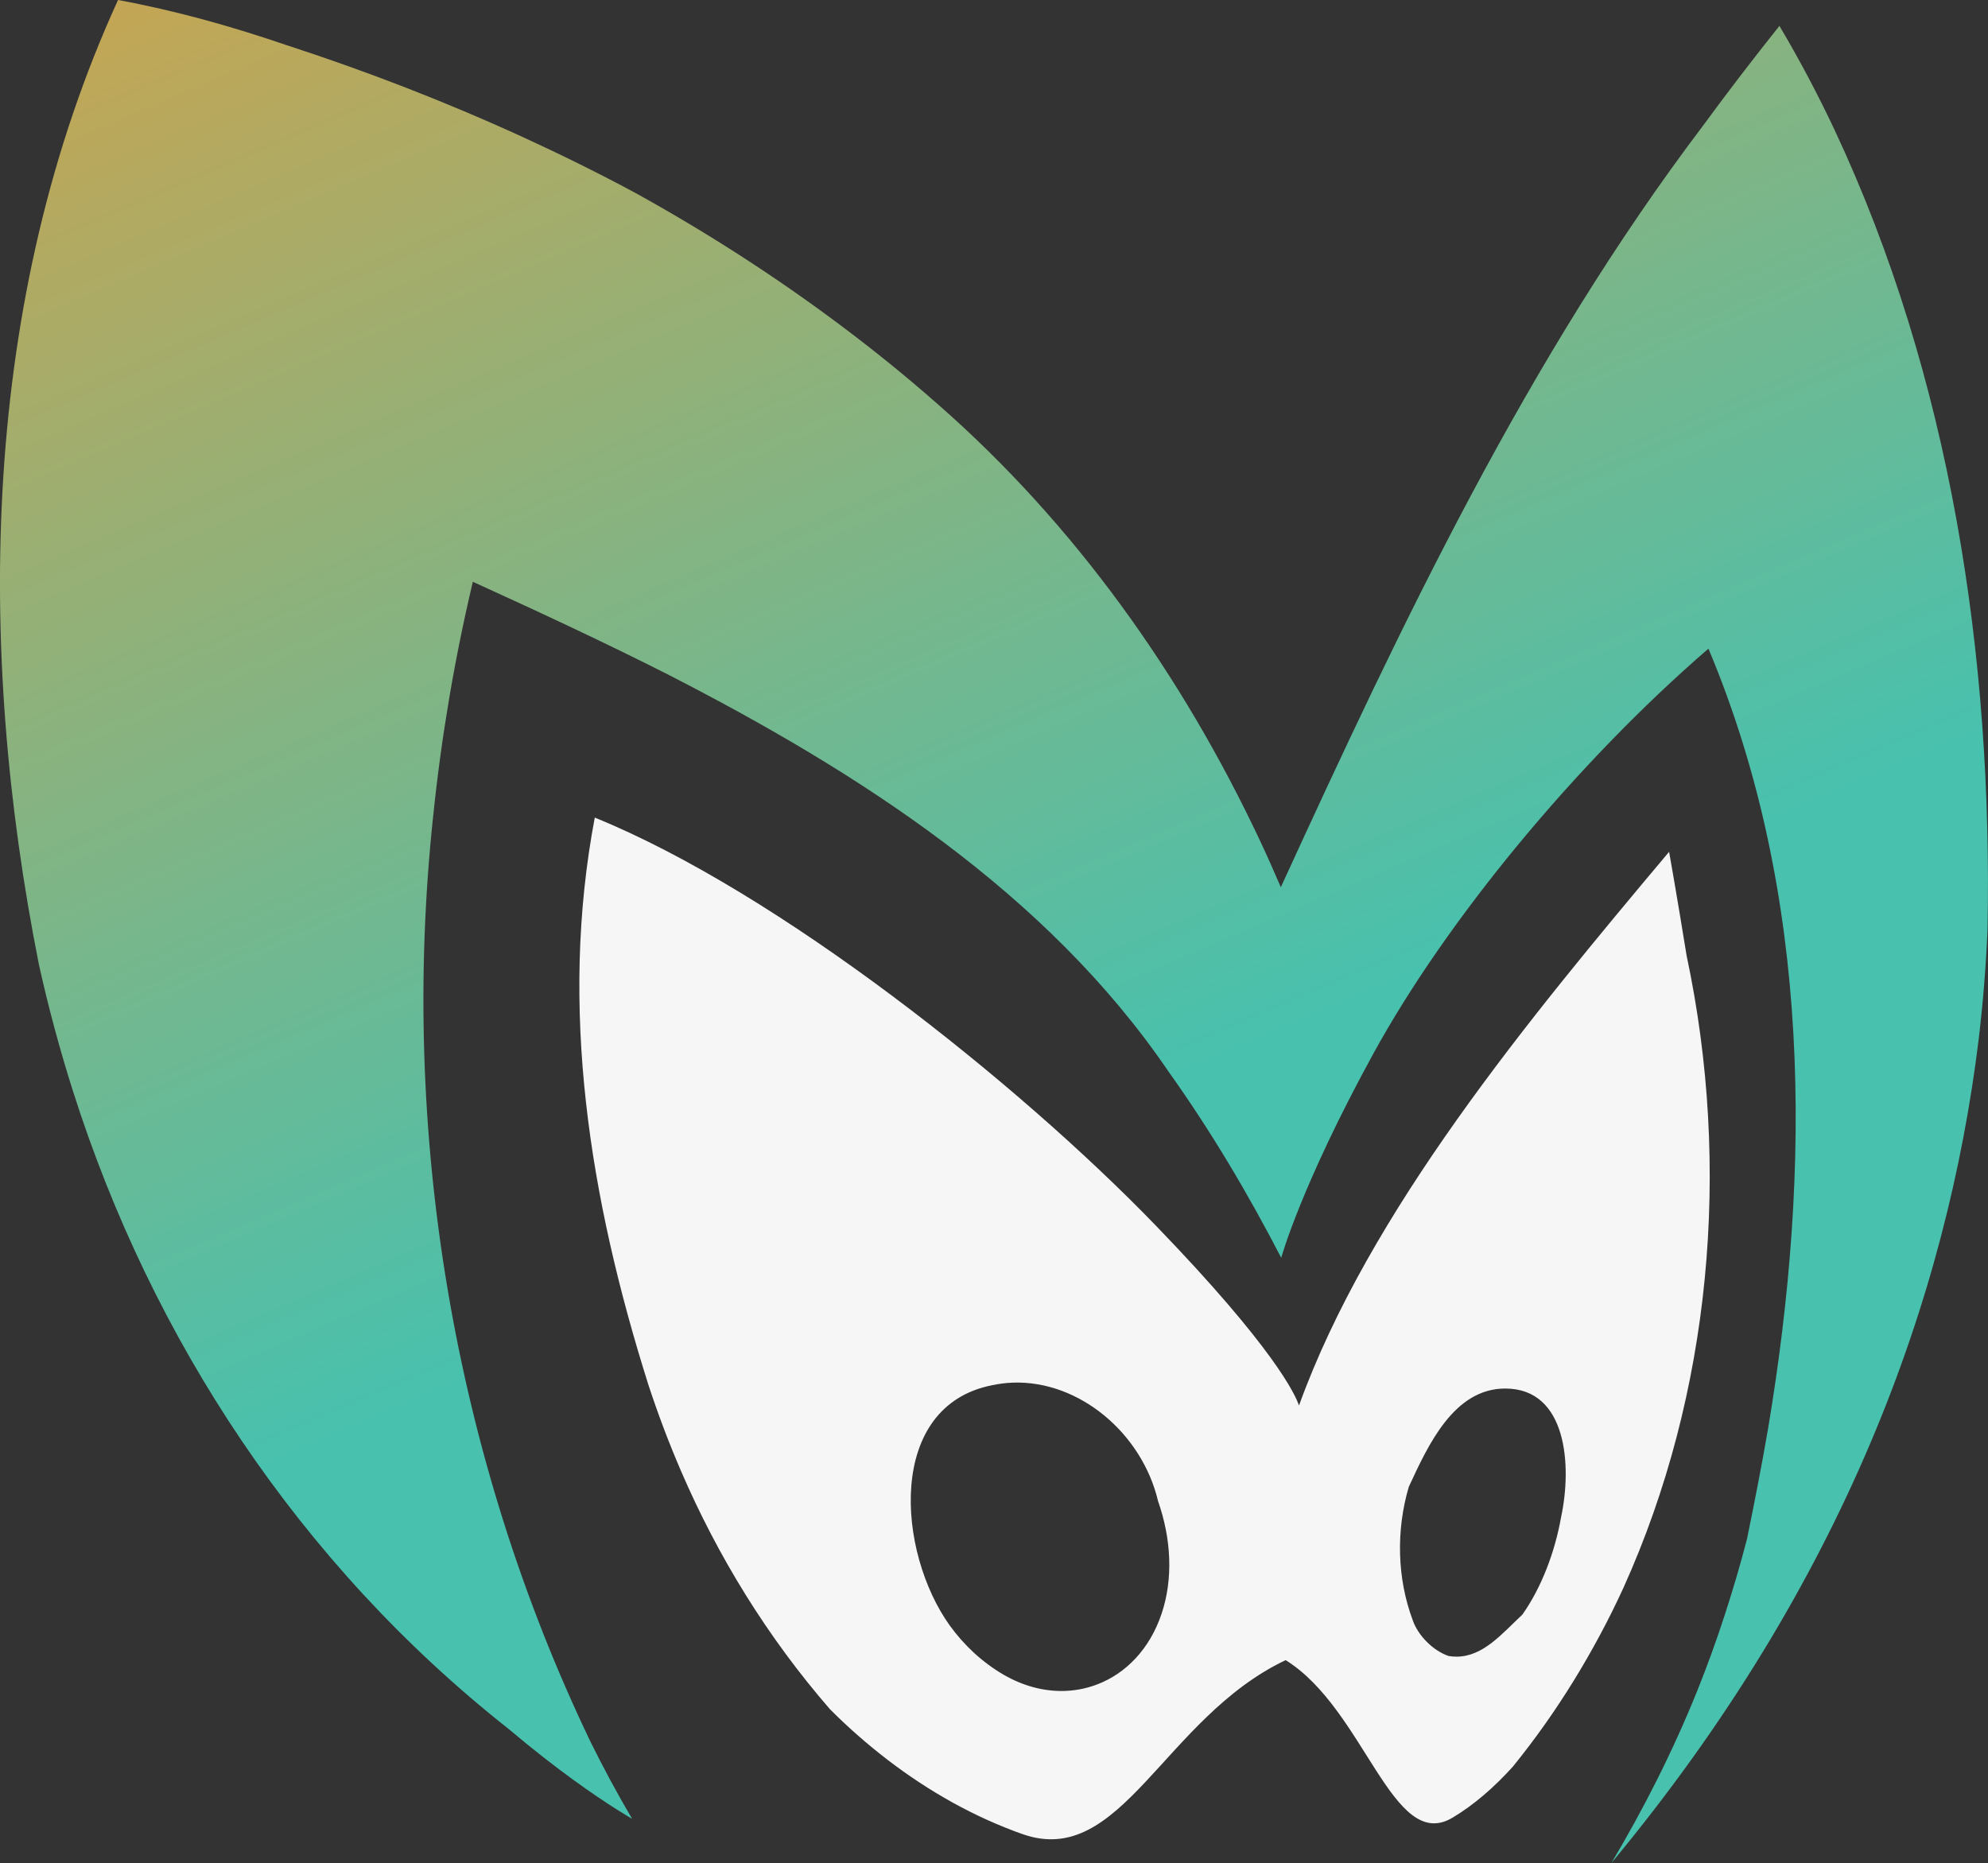 <?xml version="1.0" encoding="UTF-8" standalone="no"?>
<!-- Created with Inkscape (http://www.inkscape.org/) -->

<svg
   xmlns:dc="http://purl.org/dc/elements/1.1/"
   xmlns:cc="http://creativecommons.org/ns#"
   xmlns:rdf="http://www.w3.org/1999/02/22-rdf-syntax-ns#"
   xmlns:svg="http://www.w3.org/2000/svg"
   xmlns="http://www.w3.org/2000/svg"
   xmlns:xlink="http://www.w3.org/1999/xlink"
   xmlns:sodipodi="http://sodipodi.sourceforge.net/DTD/sodipodi-0.dtd"
   xmlns:inkscape="http://www.inkscape.org/namespaces/inkscape"
   width="125.442mm"
   height="117.567mm"
   viewBox="0 0 125.442 117.567"
   version="1.1"
   id="svg4774"
   sodipodi:docname="bitmask_logo_blue_gradient.svg"
   inkscape:version="0.92.3 (2405546, 2018-03-11)">
  <rect x="0" y="0" width="125.442" height="117.567" fill="#333333" stroke="none"/>
  <defs
     id="defs4768">
    <linearGradient
       x1="0"
       y1="0"
       x2="1"
       y2="0"
       gradientUnits="userSpaceOnUse"
       gradientTransform="matrix(-1.53e-5,-364,-364,1.53e-5,1130.115,687)"
       spreadMethod="pad"
       id="linearGradient202">
      <stop
         style="stop-opacity:1;stop-color:#48c1ae"
         offset="0"
         id="stop204" />
      <stop
         style="stop-opacity:1;stop-color:#f89a2e"
         offset="1"
         id="stop206" />
    </linearGradient>
    <linearGradient
       inkscape:collect="always"
       xlink:href="#linearGradient202"
       id="linearGradient3455-7"
       gradientUnits="userSpaceOnUse"
       gradientTransform="matrix(0.606,0,0,-0.606,-935.977,538.431)"
       x1="1603.433"
       y1="672.111"
       x2="1573.481"
       y2="977.614" />
    <linearGradient
       inkscape:collect="always"
       xlink:href="#linearGradient202"
       id="linearGradient6048"
       gradientUnits="userSpaceOnUse"
       gradientTransform="matrix(0.16,0,0,-0.16,-364.589,221.577)"
       x1="2225.605"
       y1="153.634"
       x2="1913.066"
       y2="882.888" />
  </defs>
  <sodipodi:namedview
     id="base"
     pagecolor="#ffffff"
     bordercolor="#666666"
     borderopacity="1.0"
     inkscape:pageopacity="0.0"
     inkscape:pageshadow="2"
     inkscape:zoom="0.35"
     inkscape:cx="-200.08663"
     inkscape:cy="202.17355"
     inkscape:document-units="mm"
     inkscape:current-layer="layer1"
     showgrid="false"
     showguides="false"
     fit-margin-top="0"
     fit-margin-left="0"
     fit-margin-right="0"
     fit-margin-bottom="0"
     inkscape:window-width="1366"
     inkscape:window-height="705"
     inkscape:window-x="-8"
     inkscape:window-y="-8"
     inkscape:window-maximized="1" />
  <g
     inkscape:label="Layer 1"
     inkscape:groupmode="layer"
     id="layer1"
     transform="translate(-20.434,-84.758)">
    <path
       inkscape:connector-curvature="0"
       style="fill:#f6f6f6;fill-opacity:1;stroke:none;stroke-width:0.325"
       d="m 57.964,136.352 c -2.272,12.01 -0.327,24.018 3.36,35.721 0.609,1.867 1.301,3.701 2.077,5.502 2.326,5.399 5.45,10.487 9.405,15.045 1.137,1.141 2.361,2.217 3.652,3.205 2.58,1.976 5.444,3.596 8.496,4.674 6.236,2.203 8.917,-7.327 16.603,-10.979 5.002,3.105 6.745,12.205 10.533,9.941 1.341,-0.802 2.609,-1.898 3.798,-3.213 1.402,-1.725 2.683,-3.541 3.846,-5.429 1.163,-1.887 2.214,-3.848 3.14,-5.867 5.529,-12.244 6.824,-26.53 3.984,-39.892 -0.631,-3.901 -1.104,-6.549 -1.104,-6.549 -8.905,10.601 -18.93,22.708 -23.354,34.942 -0.216,-0.648 -1.528,-3.587 -9.048,-11.369 -8.682,-8.984 -23.783,-21.015 -35.388,-25.732 z M 84.353,172.008 c 4.215,-0.14 8.152,3.229 9.153,7.474 0.835,2.379 0.968,4.907 0.219,7.125 -0.748,2.214 -2.239,3.744 -4.041,4.439 -0.717,0.277 -1.483,0.422 -2.272,0.422 -1.194,0 -2.439,-0.328 -3.643,-1.022 -1.354,-0.79 -2.493,-1.855 -3.392,-3.092 -3.36,-4.667 -4.027,-13.868 2.662,-15.183 0.439,-0.092 0.879,-0.148 1.315,-0.162 z m 31.063,0.373 c 3.895,0 4.22,4.867 3.522,8.115 -0.394,2.228 -1.245,4.454 -2.443,6.151 -1.282,1.2 -2.477,2.654 -4.155,2.654 -0.162,0 -0.324,-0.012 -0.495,-0.041 -0.974,-0.325 -1.948,-1.298 -2.272,-2.272 -0.487,-1.298 -0.755,-2.719 -0.795,-4.155 -0.04,-1.437 0.147,-2.886 0.552,-4.252 1.218,-2.627 2.84,-6.2 6.086,-6.2 z"
       id="path228-7-5" />
    <path
       style="fill:url(#linearGradient6048);fill-opacity:1;stroke:none;stroke-width:0.171;font-variant-east_asian:normal;opacity:1;vector-effect:none;stroke-linecap:butt;stroke-linejoin:miter;stroke-miterlimit:4;stroke-dasharray:none;stroke-dashoffset:0;stroke-opacity:1"
       d="m 27.882,84.758 c -8.645,18.893 -8.981,40.808 -4.991,60.877 0.599,2.696 1.311,5.348 2.142,7.961 4.983,15.679 14.32,29.873 27.493,40.266 1.521,1.282 2.887,2.342 4.041,3.181 2.308,1.678 3.741,2.483 3.741,2.483 h 0.008 c -0.941,-1.598 -1.818,-3.224 -2.629,-4.869 -8.657,-18.054 -12.049,-38.517 -9.916,-58.434 0.514,-4.975 1.351,-9.906 2.499,-14.753 4.09,1.865 8.223,3.781 12.294,5.843 12.004,6.153 23.928,13.77 31.615,25.083 1.329,1.863 2.584,3.791 3.765,5.753 1.181,1.961 2.287,3.959 3.335,5.981 0,0 1.242,-4.538 5.81,-12.878 4.568,-8.34 12.715,-18.276 21.147,-25.562 6.526,15.523 6.516,32.83 3.757,49.257 -0.404,2.34 -0.857,4.651 -1.323,6.922 -0.417,1.613 -0.887,3.211 -1.404,4.796 -0.526,1.62 -1.096,3.197 -1.712,4.731 -1.583,3.935 -3.446,7.579 -5.445,10.931 14.669,-17.676 21.173,-35.629 23.176,-51.959 0.28,-2.34 0.462,-4.64 0.56,-6.914 0.342,-17.242 -2.323,-34.881 -9.665,-50.531 -1.049,-2.222 -2.201,-4.402 -3.465,-6.532 -1.641,2.057 -3.253,4.157 -4.82,6.297 -11.085,14.644 -19.013,31.417 -26.641,48.056 -0.427,-0.99 -0.863,-1.978 -1.323,-2.954 -4.905,-10.422 -11.669,-19.958 -20.36,-27.558 -1.941,-1.709 -3.963,-3.345 -6.037,-4.901 C 69.385,102.217 65.017,99.416 60.553,96.947 58.201,95.68 55.802,94.498 53.371,93.384 48.508,91.158 43.506,89.226 38.44,87.582 36.714,86.992 34.973,86.45 33.214,85.975 31.455,85.5 29.677,85.089 27.883,84.758 Z"
       id="path188-5-1"
       inkscape:connector-curvature="0"
       sodipodi:nodetypes="cccccccccccccczcccccccccccccccccccc" />
  </g>
</svg>
